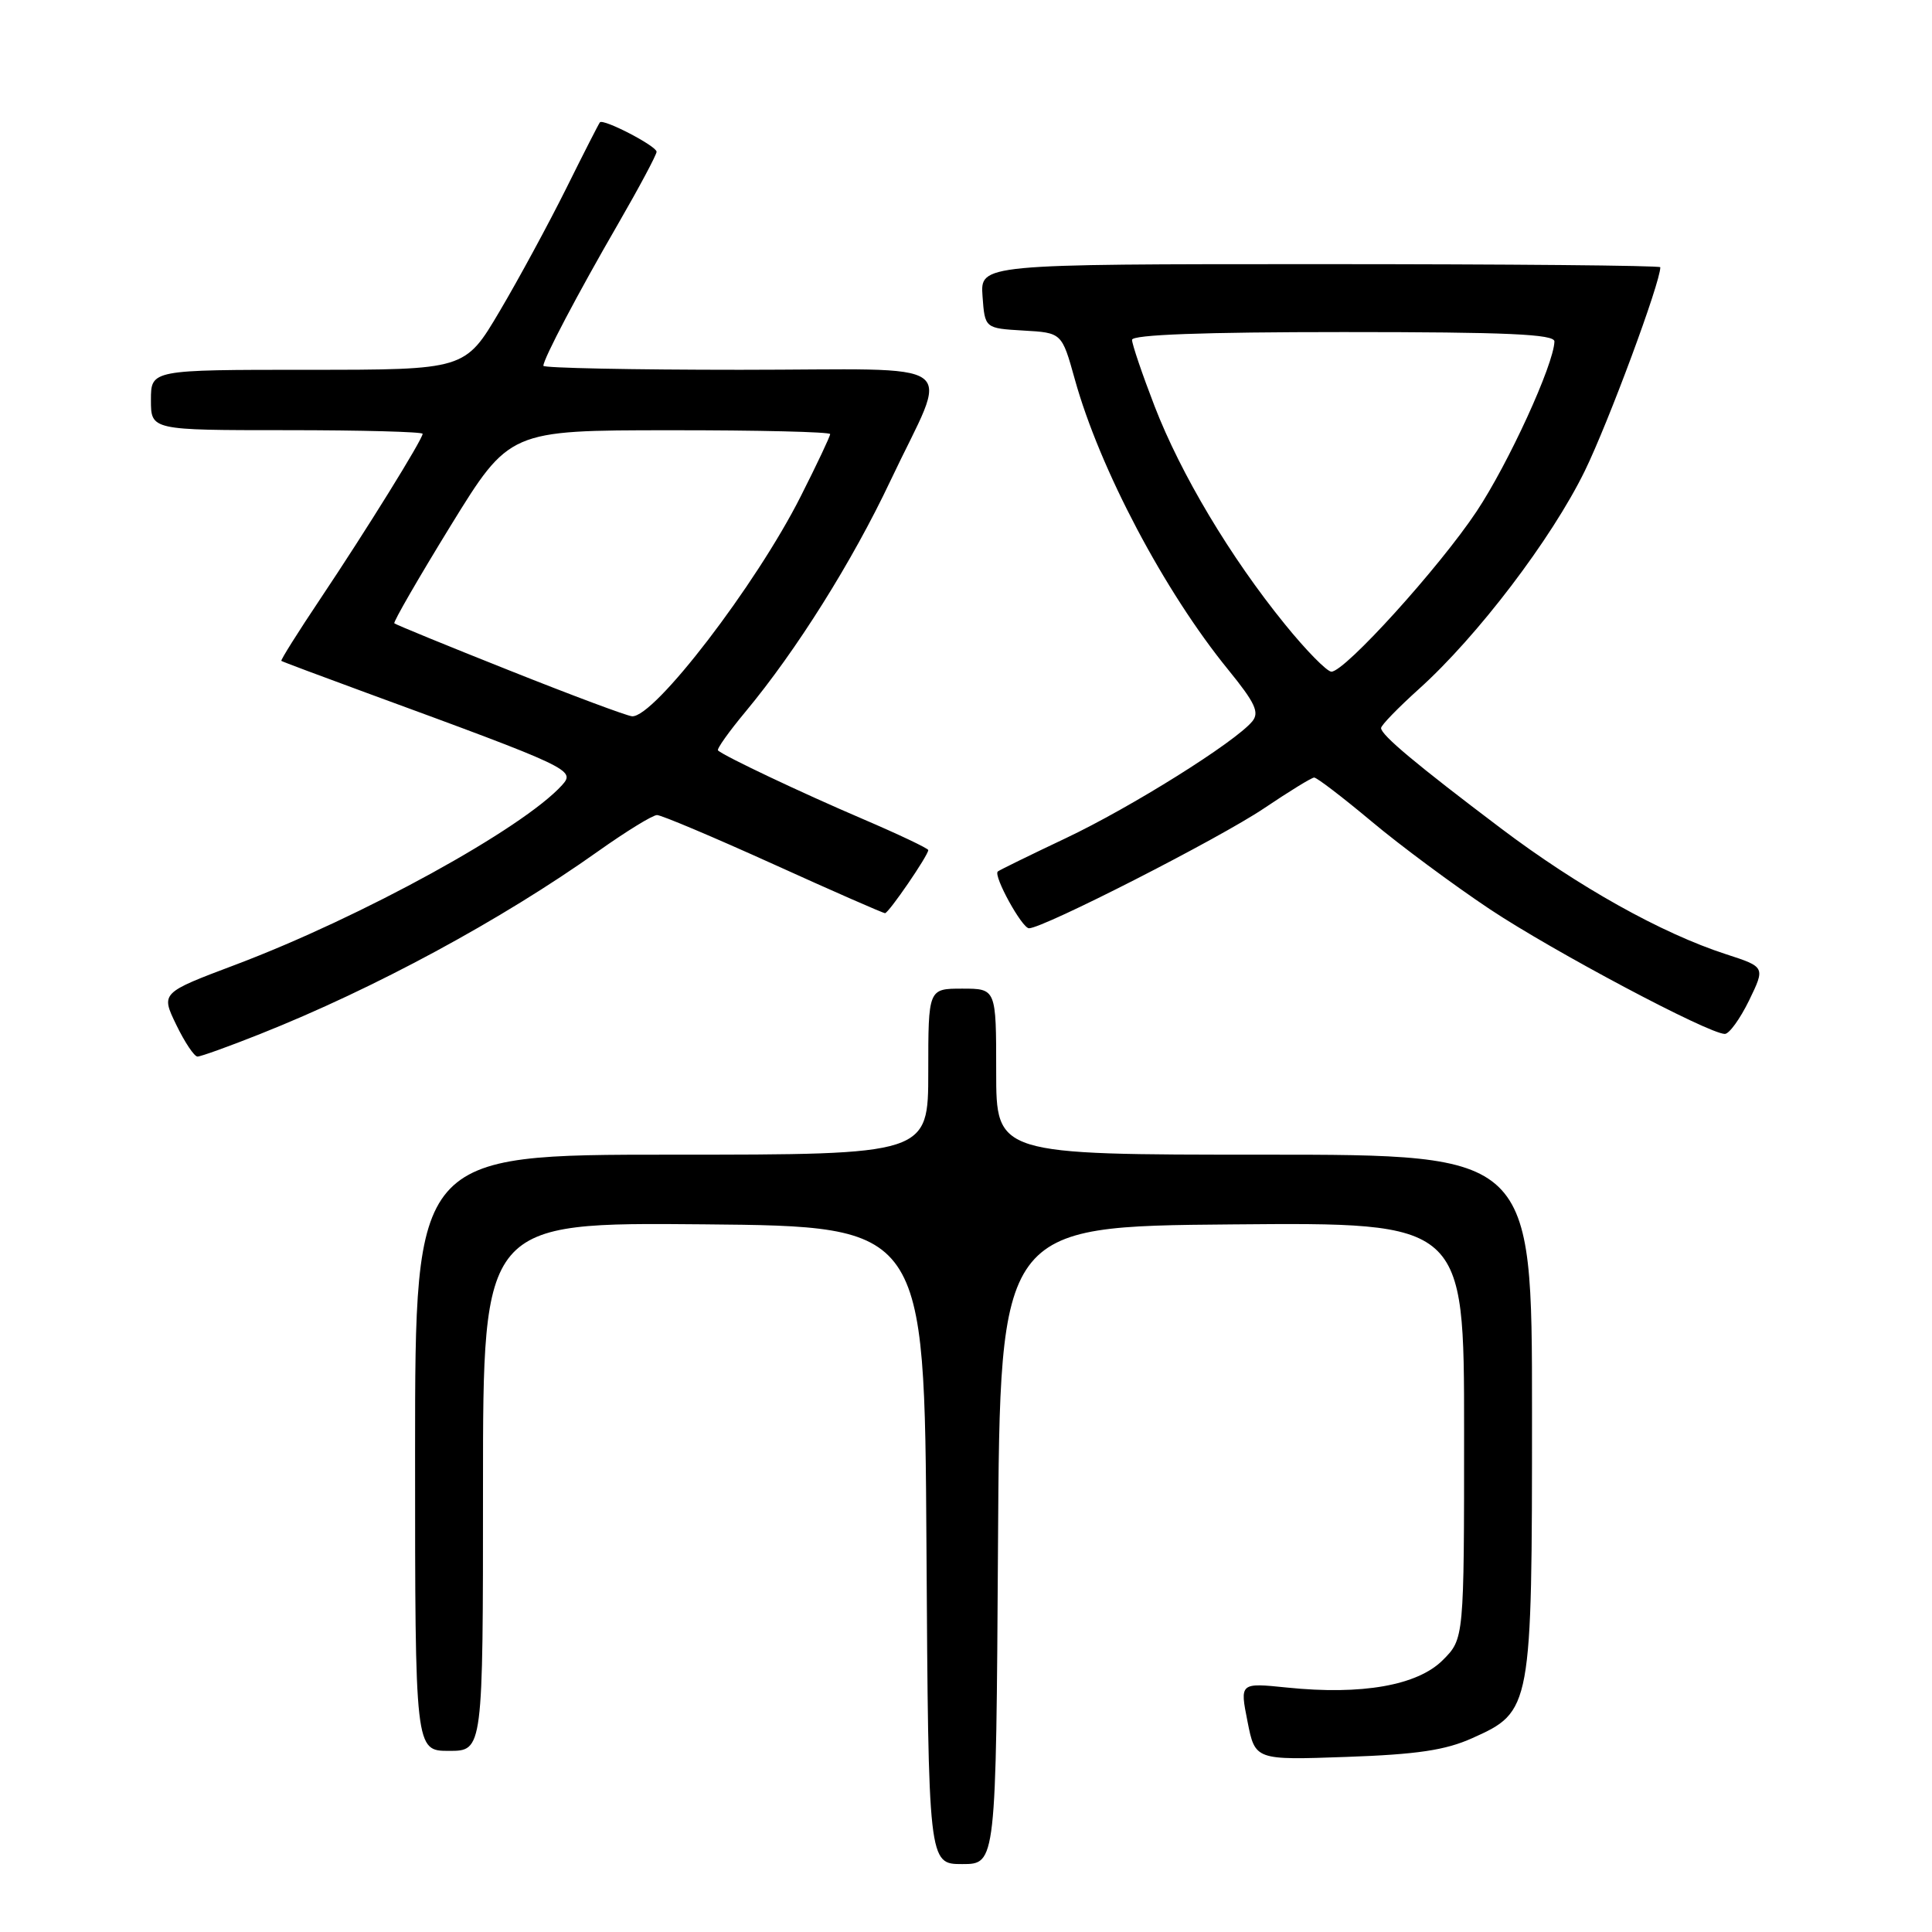 <?xml version="1.0" encoding="UTF-8" standalone="no"?>
<!DOCTYPE svg PUBLIC "-//W3C//DTD SVG 1.1//EN" "http://www.w3.org/Graphics/SVG/1.1/DTD/svg11.dtd" >
<svg xmlns="http://www.w3.org/2000/svg" xmlns:xlink="http://www.w3.org/1999/xlink" version="1.1" viewBox="0 0 256 256">
 <g >
 <path fill="currentColor"
d=" M 132.24 204.75 C 132.50 162.50 132.50 162.50 163.25 162.24 C 194.00 161.97 194.00 161.97 194.00 189.56 C 194.00 217.15 194.00 217.15 191.17 219.98 C 187.82 223.33 180.45 224.63 170.54 223.61 C 164.28 222.97 164.28 222.97 165.30 228.10 C 166.31 233.23 166.31 233.23 178.41 232.80 C 187.78 232.47 191.53 231.91 195.07 230.32 C 202.95 226.79 203.00 226.50 203.00 187.10 C 203.00 153.00 203.00 153.00 167.50 153.00 C 132.00 153.00 132.00 153.00 132.00 142.00 C 132.00 131.00 132.00 131.00 127.50 131.00 C 123.00 131.00 123.00 131.00 123.00 142.00 C 123.00 153.00 123.00 153.00 89.00 153.00 C 55.00 153.00 55.00 153.00 55.00 192.50 C 55.00 232.00 55.00 232.00 59.50 232.00 C 64.00 232.00 64.00 232.00 64.00 196.98 C 64.00 161.97 64.00 161.97 93.25 162.23 C 122.50 162.50 122.50 162.50 122.76 204.75 C 123.02 247.00 123.02 247.00 127.50 247.00 C 131.98 247.00 131.98 247.00 132.24 204.75 Z  M 34.47 137.01 C 49.60 131.00 66.44 121.90 79.25 112.80 C 82.97 110.16 86.48 108.00 87.06 108.00 C 87.64 108.00 94.57 110.93 102.46 114.50 C 110.35 118.08 117.02 121.00 117.27 121.00 C 117.75 121.00 123.00 113.34 123.00 112.64 C 123.00 112.42 119.06 110.55 114.25 108.49 C 106.23 105.06 96.01 100.22 95.14 99.44 C 94.94 99.26 96.58 96.95 98.78 94.31 C 105.53 86.19 112.94 74.39 117.99 63.70 C 125.82 47.13 128.36 49.00 98.07 49.00 C 83.73 49.00 72.00 48.76 72.00 48.47 C 72.00 47.56 76.55 38.91 81.90 29.67 C 84.70 24.82 87.00 20.51 87.00 20.11 C 87.00 19.35 79.95 15.69 79.49 16.21 C 79.35 16.37 77.33 20.32 75.01 25.00 C 72.68 29.68 68.72 36.99 66.20 41.25 C 61.62 49.00 61.62 49.00 40.81 49.00 C 20.00 49.00 20.00 49.00 20.00 53.00 C 20.00 57.00 20.00 57.00 38.00 57.00 C 47.90 57.00 56.00 57.22 56.00 57.48 C 56.00 58.21 48.56 70.21 42.47 79.31 C 39.49 83.76 37.16 87.47 37.28 87.57 C 37.40 87.67 42.45 89.56 48.50 91.78 C 75.74 101.77 76.28 102.03 74.47 104.04 C 69.26 109.79 47.97 121.50 31.21 127.83 C 21.31 131.56 21.31 131.56 23.35 135.78 C 24.47 138.10 25.74 140.00 26.17 140.00 C 26.60 140.00 30.33 138.66 34.47 137.01 Z  M 231.76 132.57 C 233.91 128.13 233.91 128.13 228.71 126.44 C 220.16 123.67 209.10 117.48 198.88 109.76 C 187.65 101.28 183.00 97.39 183.00 96.47 C 183.00 96.10 185.26 93.78 188.01 91.30 C 195.77 84.32 205.58 71.42 209.99 62.41 C 213.14 55.95 220.00 37.46 220.00 35.41 C 220.00 35.18 199.72 35.00 174.94 35.00 C 129.89 35.00 129.89 35.00 130.19 39.25 C 130.50 43.50 130.50 43.50 135.60 43.80 C 140.70 44.09 140.70 44.09 142.41 50.23 C 145.71 62.13 154.29 78.37 162.76 88.76 C 166.32 93.14 166.91 94.40 165.93 95.59 C 163.64 98.35 149.89 106.96 141.21 111.07 C 136.42 113.34 132.37 115.32 132.21 115.48 C 131.60 116.05 135.42 123.00 136.35 123.00 C 138.24 123.00 161.58 111.09 167.50 107.10 C 170.80 104.88 173.78 103.04 174.13 103.03 C 174.47 103.01 177.88 105.62 181.71 108.82 C 185.53 112.03 192.61 117.27 197.42 120.48 C 205.88 126.10 226.40 136.99 228.55 137.00 C 229.13 137.00 230.57 135.00 231.76 132.57 Z  M 67.53 88.85 C 59.30 85.58 52.42 82.76 52.25 82.59 C 52.09 82.42 55.45 76.60 59.72 69.65 C 67.50 57.02 67.50 57.02 88.75 57.01 C 100.44 57.00 110.00 57.23 110.00 57.52 C 110.00 57.81 108.25 61.52 106.10 65.77 C 100.18 77.51 86.67 95.12 83.75 94.91 C 83.06 94.86 75.76 92.13 67.53 88.85 Z  M 170.25 82.71 C 163.02 73.81 156.46 62.82 152.98 53.80 C 151.34 49.55 150.00 45.60 150.00 45.03 C 150.00 44.35 159.42 44.00 178.00 44.00 C 199.75 44.00 205.99 44.28 205.97 45.25 C 205.88 48.31 199.88 61.41 195.66 67.76 C 190.72 75.19 178.21 89.00 176.42 89.00 C 175.83 89.00 173.05 86.17 170.25 82.71 Z "/>
</g>
</svg>
